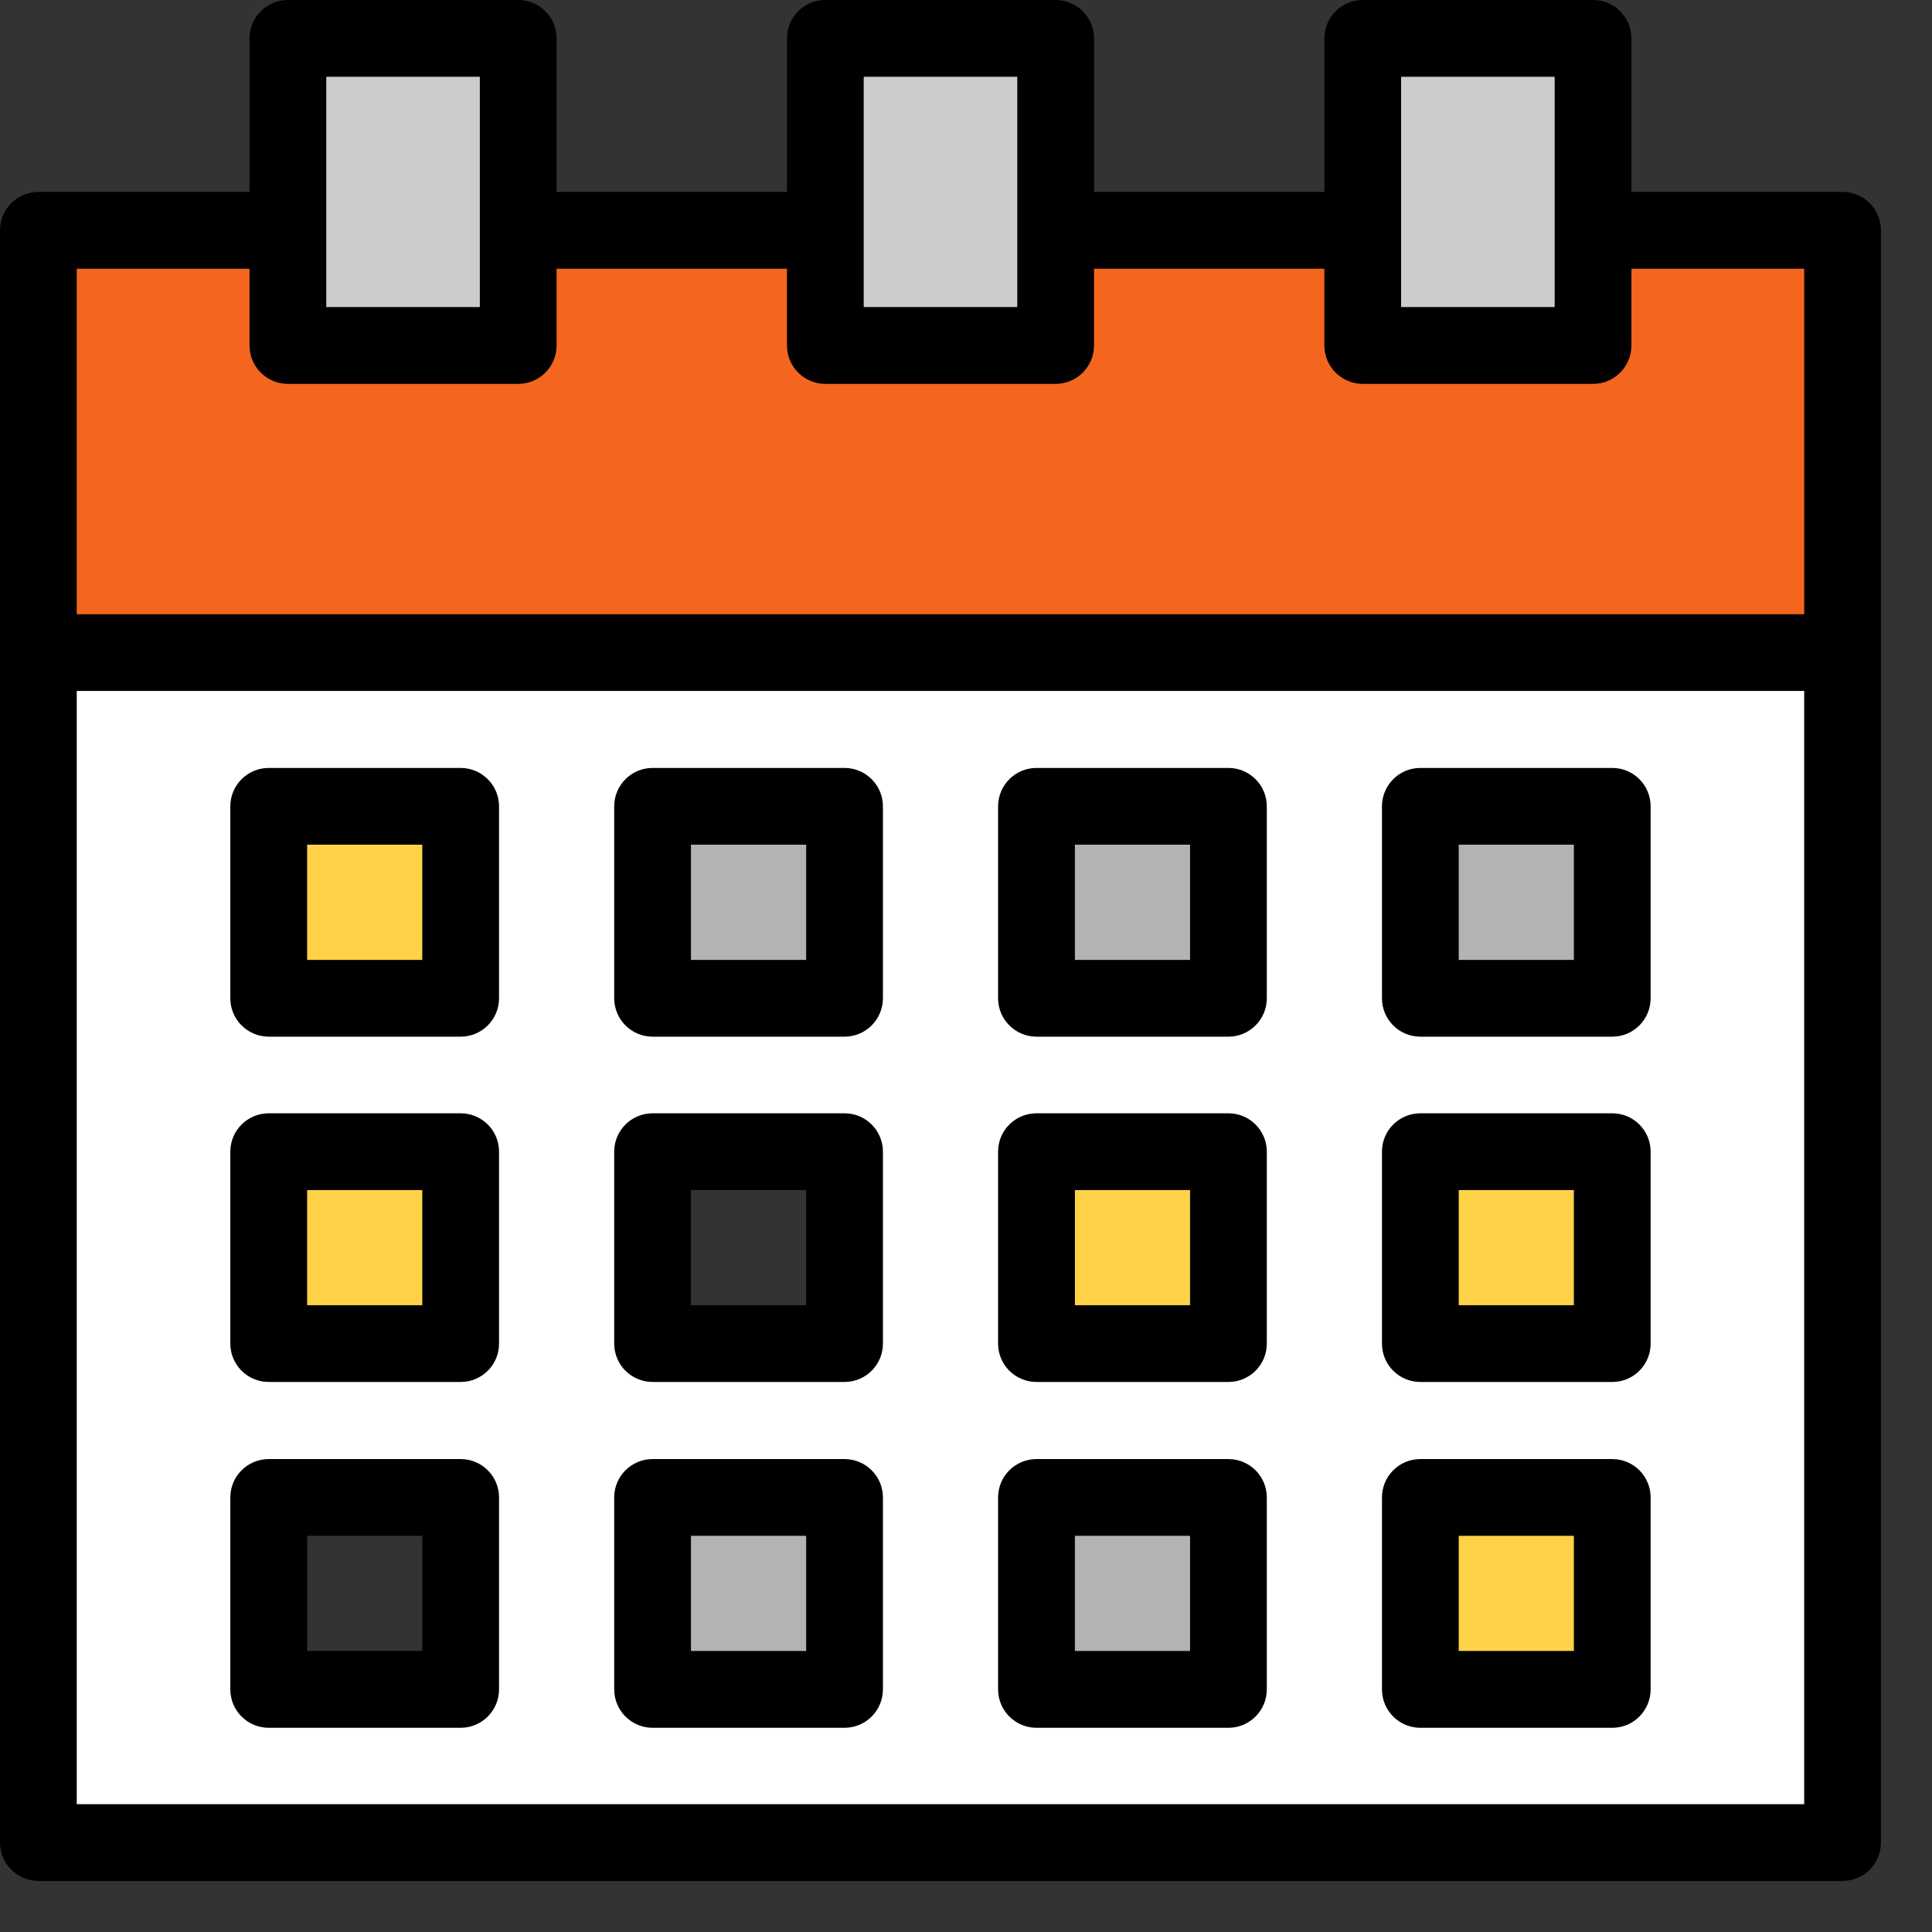 <svg width="33" height="33" viewBox="0 0 33 33" fill="none" xmlns="http://www.w3.org/2000/svg">
<rect x="0" y="0" width="33" height="33" fill="#333333" stroke="none"/>
<path d="M0.655 11.145V31.471H31.472V11.145H0.655ZM4.59 28.848V25.57H7.868V28.848H4.59ZM4.59 22.947V19.668H7.868V22.947H4.59ZM4.59 17.046V13.767H7.868V17.046H4.59ZM11.146 28.848V25.57H14.425V28.848H11.146ZM11.146 22.947V19.668H14.425V22.947H11.146ZM11.146 17.046V13.767H14.425V17.046H11.146ZM17.703 28.848V25.57H20.982V28.848H17.703ZM17.703 22.947V19.668H20.982V22.947H17.703ZM17.703 17.046V13.767H20.982V17.046H17.703ZM24.26 28.848V25.57H27.538V28.848H24.26ZM24.26 22.947V19.668H27.538V22.947H24.26ZM24.26 17.046V13.767H27.538V17.046H24.26Z" fill="white"/>
<path d="M0.655 3.934V11.146H31.472V3.934H27.21V5.901H23.276V3.934H18.031V5.901H14.097V3.934H8.851V5.901H4.917V3.934H0.655Z" fill="#F4661E"/>
<path d="M4.59 19.668H7.868V22.946H4.59V19.668Z" fill="#FFD248"/>
<path d="M4.59 13.766H7.868V17.044H4.59V13.766Z" fill="#FFD248"/>
<path d="M4.917 3.931V5.898H8.852V3.931V0.652H4.917V3.931Z" fill="#CCCCCC"/>
<path d="M11.147 25.57H14.425V28.849H11.147V25.57Z" fill="#B3B3B3"/>
<path d="M11.147 13.766H14.425V17.044H11.147V13.766Z" fill="#B3B3B3"/>
<path d="M14.097 3.931V5.898H18.031V3.931V0.652H14.097V3.931Z" fill="#CCCCCC"/>
<path d="M17.703 25.57H20.982V28.849H17.703V25.57Z" fill="#B3B3B3"/>
<path d="M17.703 19.668H20.982V22.946H17.703V19.668Z" fill="#FFD248"/>
<path d="M17.703 13.766H20.982V17.044H17.703V13.766Z" fill="#B3B3B3"/>
<path d="M23.277 3.931V5.898H27.211V3.931V0.652H23.277V3.931Z" fill="#CCCCCC"/>
<path d="M24.26 25.57H27.539V28.849H24.26V25.57Z" fill="#FFD248"/>
<path d="M24.26 19.668H27.539V22.946H24.26V19.668Z" fill="#FFD248"/>
<path d="M24.26 13.766H27.539V17.044H24.26V13.766Z" fill="#B3B3B3"/>
<path d="M0.656 3.278H4.262V0.656C4.262 0.294 4.556 0 4.918 0H8.852C9.214 0 9.507 0.294 9.507 0.656V3.278H13.442V0.656C13.442 0.294 13.735 0 14.097 0H18.031C18.393 0 18.687 0.294 18.687 0.656V3.278H22.621V0.656C22.621 0.294 22.915 0 23.277 0H27.211C27.573 0 27.866 0.294 27.866 0.656V3.278H31.473C31.835 3.278 32.128 3.572 32.128 3.934V31.473C32.128 31.835 31.835 32.128 31.473 32.128H0.656C0.294 32.128 0 31.835 0 31.473V3.934C0 3.572 0.294 3.278 0.656 3.278ZM8.196 1.311H5.573V5.245H8.196V1.311ZM17.376 1.311H14.753V5.245H17.376V1.311ZM26.555 1.311H23.932V5.245H26.555V1.311ZM27.866 4.59V5.901C27.866 6.263 27.573 6.557 27.211 6.557H23.277C22.915 6.557 22.621 6.263 22.621 5.901V4.59H18.687V5.901C18.687 6.263 18.393 6.557 18.031 6.557H14.097C13.735 6.557 13.442 6.263 13.442 5.901V4.59H9.507V5.901C9.507 6.263 9.214 6.557 8.852 6.557H4.918C4.556 6.557 4.262 6.263 4.262 5.901V4.59H1.311V10.491H30.817V4.59H27.866ZM30.817 30.817V11.802H1.311V30.817H30.817Z" fill="black"/>
<path d="M17.704 17.707H20.982C21.344 17.707 21.638 17.413 21.638 17.051V13.773C21.638 13.411 21.344 13.117 20.982 13.117H17.704C17.342 13.117 17.048 13.411 17.048 13.773V17.051C17.048 17.413 17.342 17.707 17.704 17.707ZM20.327 16.396H18.36V14.428H20.327V16.396Z" fill="black"/>
<path d="M24.26 17.707H27.539C27.901 17.707 28.194 17.413 28.194 17.051V13.773C28.194 13.411 27.901 13.117 27.539 13.117H24.26C23.898 13.117 23.605 13.411 23.605 13.773V17.051C23.605 17.413 23.898 17.707 24.26 17.707ZM26.883 16.396H24.916V14.428H26.883V16.396Z" fill="black"/>
<path d="M11.147 17.707H14.425C14.787 17.707 15.081 17.413 15.081 17.051V13.773C15.081 13.411 14.787 13.117 14.425 13.117H11.147C10.785 13.117 10.491 13.411 10.491 13.773V17.051C10.491 17.413 10.785 17.707 11.147 17.707ZM13.77 16.396H11.802V14.428H13.77V16.396Z" fill="black"/>
<path d="M17.704 23.605H20.982C21.344 23.605 21.638 23.312 21.638 22.95V19.671C21.638 19.309 21.344 19.016 20.982 19.016H17.704C17.342 19.016 17.048 19.309 17.048 19.671V22.95C17.048 23.312 17.342 23.605 17.704 23.605ZM20.327 22.294H18.36V20.327H20.327V22.294Z" fill="black"/>
<path d="M24.26 23.605H27.539C27.901 23.605 28.194 23.312 28.194 22.95V19.671C28.194 19.309 27.901 19.016 27.539 19.016H24.26C23.898 19.016 23.605 19.309 23.605 19.671V22.95C23.605 23.312 23.898 23.605 24.26 23.605ZM26.883 22.294H24.916V20.327H26.883V22.294Z" fill="black"/>
<path d="M11.147 23.605H14.425C14.787 23.605 15.081 23.312 15.081 22.95V19.671C15.081 19.309 14.787 19.016 14.425 19.016H11.147C10.785 19.016 10.491 19.309 10.491 19.671V22.95C10.491 23.312 10.785 23.605 11.147 23.605ZM13.77 22.294H11.802V20.327H13.77V22.294Z" fill="black"/>
<path d="M17.704 29.512H20.982C21.344 29.512 21.638 29.218 21.638 28.856V25.578C21.638 25.215 21.344 24.922 20.982 24.922H17.704C17.342 24.922 17.048 25.215 17.048 25.578V28.856C17.048 29.218 17.342 29.512 17.704 29.512ZM20.327 28.2H18.36V26.233H20.327V28.2Z" fill="black"/>
<path d="M24.26 29.512H27.539C27.901 29.512 28.194 29.218 28.194 28.856V25.578C28.194 25.215 27.901 24.922 27.539 24.922H24.26C23.898 24.922 23.605 25.215 23.605 25.578V28.856C23.605 29.218 23.898 29.512 24.26 29.512ZM26.883 28.2H24.916V26.233H26.883V28.2Z" fill="black"/>
<path d="M11.147 29.512H14.425C14.787 29.512 15.081 29.218 15.081 28.856V25.578C15.081 25.215 14.787 24.922 14.425 24.922H11.147C10.785 24.922 10.491 25.215 10.491 25.578V28.856C10.491 29.218 10.785 29.512 11.147 29.512ZM13.77 28.2H11.802V26.233H13.77V28.2Z" fill="black"/>
<path d="M4.59 17.707H7.868C8.23 17.707 8.524 17.413 8.524 17.051V13.773C8.524 13.411 8.23 13.117 7.868 13.117H4.59C4.228 13.117 3.934 13.411 3.934 13.773V17.051C3.934 17.413 4.228 17.707 4.59 17.707ZM7.213 16.396H5.246V14.428H7.213V16.396Z" fill="black"/>
<path d="M4.59 23.605H7.868C8.231 23.605 8.524 23.312 8.524 22.95V19.671C8.524 19.309 8.231 19.016 7.868 19.016H4.59C4.228 19.016 3.934 19.309 3.934 19.671V22.95C3.934 23.312 4.228 23.605 4.59 23.605ZM7.213 22.294H5.246V20.327H7.213V22.294Z" fill="black"/>
<path d="M4.59 29.512H7.868C8.23 29.512 8.524 29.218 8.524 28.856V25.578C8.524 25.215 8.23 24.922 7.868 24.922H4.59C4.228 24.922 3.934 25.215 3.934 25.578V28.856C3.934 29.218 4.228 29.512 4.59 29.512ZM7.213 28.2H5.246V26.233H7.213V28.2Z" fill="black"/>
</svg>
